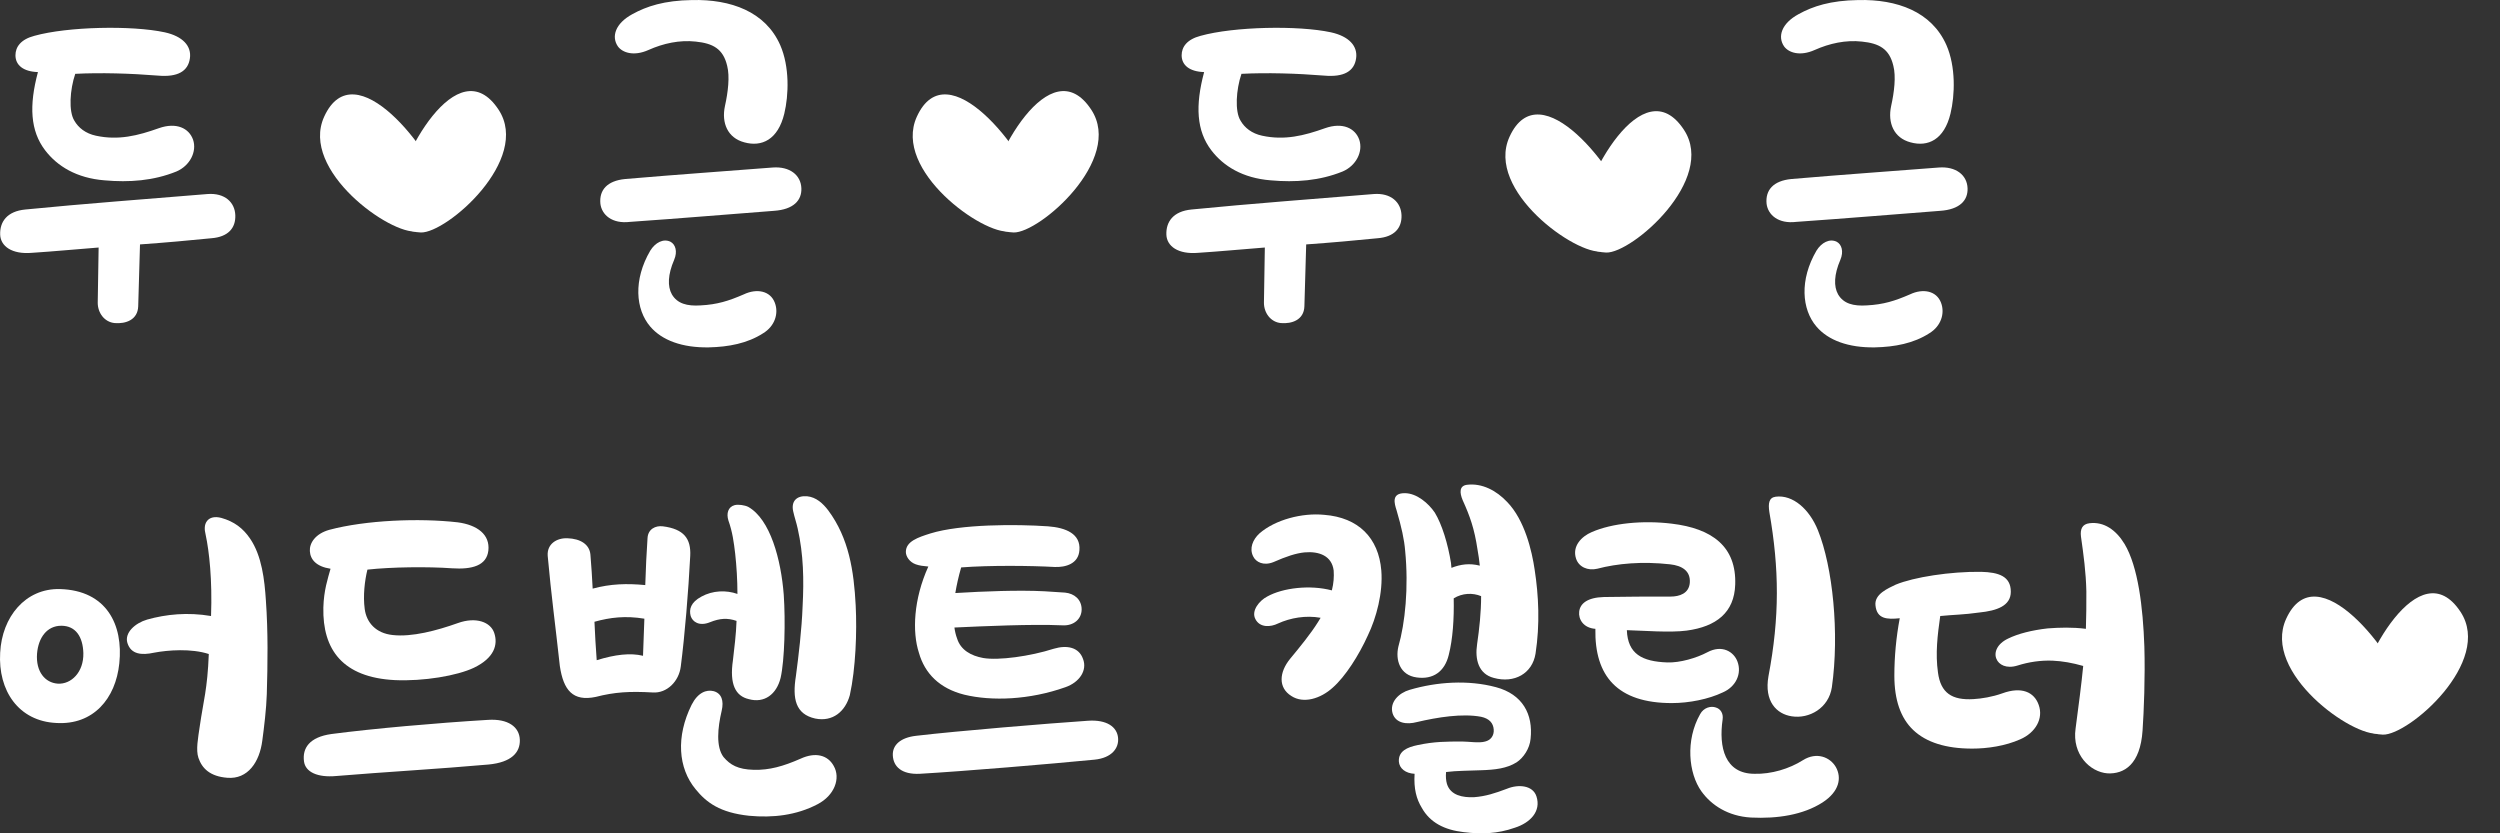 <svg width="120" height="40" viewBox="0 0 120 40" fill="none" xmlns="http://www.w3.org/2000/svg">
<rect x="0" y="0" width="120" height="40" fill="#333333" stroke="none"/>
<path d="M1.821 3.46C1.389 5.072 1.454 6.281 2.166 7.214C2.749 7.978 3.677 8.55 5.015 8.656C6.202 8.763 7.367 8.678 8.468 8.232C9.115 7.956 9.461 7.278 9.267 6.705C9.072 6.153 8.468 5.857 7.626 6.153C6.612 6.514 5.684 6.747 4.605 6.514C4.108 6.408 3.763 6.132 3.569 5.793C3.288 5.347 3.353 4.308 3.612 3.544C4.821 3.481 6.267 3.523 7.583 3.629C8.533 3.714 9.029 3.417 9.115 2.802C9.202 2.208 8.77 1.741 7.907 1.551C6.331 1.211 3.245 1.275 1.648 1.72C1.001 1.89 0.742 2.251 0.742 2.654C0.742 3.12 1.109 3.438 1.821 3.46ZM1.54 12.135C2.533 12.072 3.634 11.966 4.734 11.881L4.691 14.532C4.691 15.02 5.015 15.465 5.511 15.508C6.029 15.55 6.612 15.359 6.634 14.702L6.72 11.732C7.928 11.647 9.094 11.541 10.151 11.435C10.95 11.372 11.317 10.947 11.295 10.332C11.274 9.717 10.799 9.25 9.957 9.314C7.13 9.547 4.001 9.781 1.217 10.056C0.332 10.141 -0.014 10.65 0.008 11.265C0.03 11.817 0.569 12.22 1.54 12.135Z" fill="white"/>
<path d="M30.243 10.65C32.941 10.46 34.387 10.332 37.149 10.12C38.099 10.056 38.487 9.611 38.466 9.038C38.444 8.402 37.905 7.978 37.084 8.041C34.948 8.211 32.725 8.36 30.006 8.593C29.142 8.678 28.754 9.123 28.819 9.781C28.883 10.311 29.38 10.756 30.243 10.65ZM32.358 12.475C32.531 12.072 32.423 11.732 32.185 11.605C31.84 11.435 31.452 11.647 31.214 12.029C30.394 13.429 30.502 14.85 31.214 15.678C31.775 16.335 32.746 16.696 34.02 16.674C34.969 16.653 35.876 16.484 36.631 15.996C37.192 15.656 37.387 15.041 37.192 14.532C36.977 13.959 36.329 13.832 35.703 14.129C34.969 14.447 34.43 14.617 33.631 14.659C32.984 14.702 32.509 14.575 32.25 14.129C32.034 13.747 32.056 13.175 32.358 12.475ZM33.394 1.996C34.214 2.081 34.711 2.335 34.905 3.163C35.034 3.672 34.948 4.414 34.797 5.093C34.624 5.899 34.926 6.62 35.725 6.832C36.566 7.066 37.343 6.705 37.646 5.454C37.861 4.563 37.905 3.205 37.451 2.166C36.739 0.554 35.077 -0.04 33.221 0.002C31.883 0.023 31.042 0.299 30.351 0.681C29.531 1.126 29.337 1.763 29.66 2.229C29.876 2.526 30.416 2.717 31.128 2.399C31.84 2.081 32.617 1.911 33.394 1.996Z" fill="white"/>
<path d="M57.798 3.46C57.367 5.072 57.431 6.281 58.144 7.214C58.726 7.978 59.654 8.55 60.992 8.656C62.179 8.763 63.345 8.678 64.445 8.232C65.093 7.956 65.438 7.278 65.244 6.705C65.05 6.153 64.445 5.857 63.604 6.153C62.59 6.514 61.661 6.747 60.582 6.514C60.086 6.408 59.741 6.132 59.547 5.793C59.266 5.347 59.331 4.308 59.59 3.544C60.798 3.481 62.244 3.523 63.561 3.629C64.51 3.714 65.007 3.417 65.093 2.802C65.179 2.208 64.748 1.741 63.884 1.551C62.309 1.211 59.223 1.275 57.626 1.72C56.978 1.89 56.719 2.251 56.719 2.654C56.719 3.12 57.086 3.438 57.798 3.46ZM57.518 12.135C58.511 12.072 59.611 11.966 60.712 11.881L60.669 14.532C60.669 15.02 60.992 15.465 61.489 15.508C62.007 15.55 62.59 15.359 62.611 14.702L62.697 11.732C63.906 11.647 65.071 11.541 66.129 11.435C66.927 11.372 67.294 10.947 67.273 10.332C67.251 9.717 66.776 9.25 65.935 9.314C63.107 9.547 59.978 9.781 57.194 10.056C56.309 10.141 55.964 10.65 55.986 11.265C56.007 11.817 56.547 12.22 57.518 12.135Z" fill="white"/>
<path d="M86.221 10.65C88.918 10.46 90.364 10.332 93.127 10.12C94.076 10.056 94.465 9.611 94.443 9.038C94.422 8.402 93.882 7.978 93.062 8.041C90.925 8.211 88.703 8.36 85.983 8.593C85.12 8.678 84.731 9.123 84.796 9.781C84.861 10.311 85.357 10.756 86.221 10.65ZM88.336 12.475C88.508 12.072 88.4 11.732 88.163 11.605C87.818 11.435 87.429 11.647 87.192 12.029C86.372 13.429 86.48 14.85 87.192 15.678C87.753 16.335 88.724 16.696 89.997 16.674C90.947 16.653 91.853 16.484 92.609 15.996C93.17 15.656 93.364 15.041 93.17 14.532C92.954 13.959 92.307 13.832 91.681 14.129C90.947 14.447 90.407 14.617 89.609 14.659C88.961 14.702 88.487 14.575 88.228 14.129C88.012 13.747 88.033 13.175 88.336 12.475ZM89.371 1.996C90.192 2.081 90.688 2.335 90.882 3.163C91.012 3.672 90.925 4.414 90.774 5.093C90.602 5.899 90.904 6.62 91.702 6.832C92.544 7.066 93.321 6.705 93.623 5.454C93.839 4.563 93.882 3.205 93.429 2.166C92.717 0.554 91.055 -0.04 89.199 0.002C87.861 0.023 87.019 0.299 86.329 0.681C85.508 1.126 85.314 1.763 85.638 2.229C85.854 2.526 86.393 2.717 87.105 2.399C87.818 2.081 88.595 1.911 89.371 1.996Z" fill="white"/>
<path d="M5.727 31.839C5.921 29.994 5.123 28.339 2.878 28.275C1.217 28.233 0.094 29.612 0.008 31.33C-0.1 33.154 0.893 34.618 2.706 34.703C4.475 34.809 5.554 33.536 5.727 31.839ZM7.065 29.739C6.482 29.909 5.965 30.375 6.116 30.863C6.288 31.415 6.806 31.457 7.389 31.33C8.058 31.203 9.18 31.118 10.022 31.393C9.957 33.09 9.763 33.642 9.59 34.851C9.504 35.445 9.396 35.996 9.525 36.378C9.698 36.887 10.087 37.269 10.907 37.333C11.899 37.418 12.461 36.569 12.59 35.551C12.676 34.915 12.784 34.024 12.806 33.324C12.849 31.839 12.871 30.354 12.763 28.827C12.698 27.83 12.569 26.684 12.007 25.857C11.662 25.348 11.23 25.03 10.626 24.86C10.302 24.775 10.065 24.839 9.936 25.009C9.806 25.178 9.806 25.412 9.871 25.666C10.043 26.472 10.194 27.83 10.13 29.569C9.008 29.378 7.972 29.484 7.065 29.739ZM2.77 32.815C2.166 32.772 1.713 32.242 1.778 31.372C1.842 30.609 2.252 30.036 2.943 30.036C3.634 30.036 3.979 30.566 4.001 31.351C4.022 32.263 3.418 32.857 2.77 32.815Z" fill="white"/>
<path d="M18.844 30.481C18.046 30.396 17.592 29.887 17.506 29.23C17.42 28.593 17.506 27.872 17.636 27.342C18.779 27.215 20.549 27.194 21.693 27.278C22.664 27.342 23.355 27.151 23.441 26.43C23.527 25.666 22.923 25.2 21.973 25.072C20.117 24.86 17.549 24.966 15.801 25.433C15.132 25.624 14.851 26.069 14.873 26.451C14.895 26.854 15.175 27.194 15.866 27.3C15.736 27.766 15.542 28.339 15.521 29.166C15.477 31.181 16.448 32.518 18.952 32.645C20.333 32.709 21.952 32.433 22.75 32.051C23.721 31.584 23.916 30.948 23.721 30.375C23.549 29.866 22.858 29.59 21.973 29.909C20.959 30.269 19.772 30.587 18.844 30.481ZM15.909 35.233C14.851 35.381 14.506 35.912 14.592 36.548C14.657 37.057 15.24 37.333 16.146 37.248C18.434 37.057 21.089 36.908 23.462 36.696C24.542 36.59 24.973 36.124 24.952 35.508C24.93 34.893 24.391 34.49 23.419 34.554C20.938 34.703 17.851 34.978 15.909 35.233Z" fill="white"/>
<path d="M31.081 25.836C31.038 26.494 30.994 27.3 30.973 28.084C30.088 28 29.311 28.021 28.448 28.254C28.426 27.724 28.383 27.194 28.34 26.621C28.297 26.133 27.865 25.857 27.239 25.836C26.721 25.815 26.246 26.112 26.29 26.684C26.462 28.593 26.657 29.994 26.872 31.966C27.045 33.133 27.498 33.684 28.599 33.451C29.505 33.218 30.217 33.175 31.34 33.239C32.009 33.281 32.591 32.709 32.678 31.987C32.872 30.481 33.045 28.36 33.131 26.684C33.174 25.857 32.829 25.391 31.814 25.263C31.469 25.221 31.102 25.391 31.081 25.836ZM38.289 25.369C38.57 26.621 38.591 27.83 38.526 29.081C38.483 30.248 38.332 31.478 38.203 32.454C38.03 33.536 38.181 34.278 39.131 34.49C39.972 34.66 40.577 34.151 40.792 33.366C41.073 32.093 41.138 30.333 41.073 29.06C40.987 27.406 40.749 25.836 39.757 24.5C39.498 24.16 39.174 23.863 38.742 23.821C38.246 23.779 37.965 24.054 38.073 24.542C38.138 24.839 38.224 25.072 38.289 25.369ZM37.62 28.551C37.49 26.854 36.972 24.924 35.915 24.33C35.742 24.245 35.44 24.203 35.268 24.245C34.944 24.33 34.858 24.648 34.965 24.988C35.16 25.539 35.224 26.027 35.289 26.578C35.354 27.172 35.397 27.83 35.397 28.509C34.858 28.318 34.21 28.339 33.67 28.636C33.153 28.912 33.066 29.251 33.153 29.569C33.239 29.845 33.563 30.078 34.081 29.866C34.555 29.675 34.922 29.654 35.354 29.803C35.332 30.46 35.246 31.118 35.181 31.69C35.009 32.857 35.311 33.409 35.937 33.557C36.692 33.769 37.275 33.324 37.469 32.539C37.663 31.69 37.706 29.803 37.62 28.551ZM36.174 36.951C35.419 36.93 35.052 36.718 34.728 36.336C34.361 35.848 34.447 34.936 34.642 34.109C34.75 33.642 34.642 33.281 34.253 33.175C33.908 33.09 33.498 33.239 33.196 33.833C32.44 35.36 32.548 36.866 33.39 37.884C33.908 38.521 34.555 39.008 35.958 39.157C37.102 39.263 38.224 39.136 39.239 38.605C40.059 38.181 40.361 37.354 40.016 36.76C39.735 36.251 39.152 36.081 38.419 36.421C37.598 36.781 36.929 36.972 36.174 36.951ZM28.642 31.69C28.599 31.054 28.556 30.46 28.534 29.845C29.289 29.633 30.023 29.548 30.93 29.697L30.865 31.478C30.261 31.33 29.527 31.415 28.642 31.69Z" fill="white"/>
<path d="M45.941 30.651C45.877 30.481 45.834 30.291 45.812 30.121C47.215 30.057 49.524 29.951 50.97 30.015C51.553 30.057 51.919 29.697 51.919 29.251C51.919 28.784 51.574 28.488 51.121 28.445L50.128 28.381C48.898 28.318 47.258 28.381 45.855 28.466C45.92 28.084 46.006 27.681 46.136 27.236C47.517 27.13 49.481 27.151 50.625 27.215C51.143 27.236 51.768 27.066 51.812 26.409C51.876 25.624 51.164 25.327 50.301 25.263C48.769 25.157 46.114 25.157 44.668 25.603C44.064 25.794 43.481 25.985 43.481 26.494C43.481 26.706 43.654 26.981 43.956 27.087C44.129 27.151 44.323 27.172 44.56 27.194C43.848 28.763 43.783 30.333 44.107 31.33C44.388 32.327 45.1 33.048 46.287 33.345C47.603 33.663 49.416 33.599 51.143 32.984C51.812 32.751 52.2 32.178 51.984 31.627C51.79 31.075 51.229 30.948 50.581 31.139C49.459 31.5 47.927 31.712 47.193 31.584C46.61 31.478 46.114 31.203 45.941 30.651ZM52.222 34.596C50.322 34.724 45.963 35.084 43.977 35.318C43.222 35.403 42.834 35.763 42.855 36.251C42.877 36.802 43.287 37.184 44.15 37.142C46.33 37.015 50.366 36.675 52.545 36.463C53.365 36.378 53.711 35.912 53.668 35.424C53.624 34.893 53.128 34.533 52.222 34.596Z" fill="white"/>
<path d="M67.037 24.5C67.274 25.306 67.404 25.9 67.447 26.43C67.62 28.191 67.447 29.909 67.123 31.033C66.972 31.669 67.188 32.412 68.008 32.518C68.785 32.624 69.346 32.242 69.54 31.436C69.735 30.672 69.799 29.697 69.778 28.721C70.188 28.466 70.684 28.445 71.094 28.615C71.094 29.4 71.008 30.184 70.9 30.927C70.792 31.648 70.965 32.348 71.699 32.539C72.691 32.815 73.555 32.327 73.706 31.372C73.921 29.972 73.857 28.593 73.663 27.342C73.533 26.451 73.188 24.966 72.346 24.097C71.828 23.545 71.138 23.184 70.425 23.269C70.037 23.312 70.058 23.651 70.21 24.012C70.555 24.775 70.771 25.369 70.922 26.387C70.965 26.642 71.008 26.897 71.03 27.151C70.533 27.024 70.102 27.087 69.67 27.257C69.67 27.194 69.648 27.109 69.648 27.024C69.497 26.09 69.217 25.178 68.871 24.606C68.569 24.16 68.008 23.672 67.425 23.672C66.778 23.672 66.929 24.16 67.037 24.5ZM62.613 26.515C63.325 26.451 63.929 26.684 64.016 27.384C64.037 27.681 64.016 28 63.929 28.339C62.893 28.063 61.577 28.212 60.822 28.636C60.455 28.827 60.044 29.315 60.26 29.718C60.476 30.142 60.994 30.1 61.339 29.93C61.944 29.654 62.678 29.527 63.39 29.654L63.26 29.866C62.915 30.418 62.397 31.054 61.922 31.627C61.404 32.263 61.339 33.006 61.987 33.409C62.57 33.79 63.39 33.536 63.972 33.006C64.577 32.475 65.224 31.457 65.656 30.503C66.066 29.654 66.389 28.445 66.303 27.384C66.174 25.815 65.203 24.839 63.562 24.712C62.505 24.606 61.21 24.945 60.455 25.603C60.131 25.9 59.958 26.324 60.152 26.706C60.282 26.981 60.649 27.172 61.124 26.981C61.749 26.706 62.203 26.557 62.613 26.515ZM71.073 36.972C71.763 36.951 72.325 36.887 72.799 36.59C73.123 36.378 73.425 35.933 73.468 35.466C73.598 34.278 73.08 33.324 71.806 32.984C70.469 32.624 68.958 32.73 67.663 33.112C67.145 33.26 66.692 33.706 66.843 34.236C66.994 34.724 67.533 34.787 68.008 34.66C69.001 34.427 70.188 34.236 71.094 34.406C71.483 34.49 71.677 34.703 71.699 35.021C71.72 35.318 71.548 35.53 71.289 35.593C71.008 35.678 70.49 35.593 70.188 35.593C69.433 35.593 68.85 35.593 68.051 35.763C67.533 35.869 67.123 36.06 67.145 36.548C67.166 36.887 67.469 37.121 67.9 37.142C67.857 37.863 67.987 38.351 68.246 38.775C68.634 39.475 69.325 39.836 70.253 39.942C71.094 40.048 71.871 40.027 72.713 39.73C73.447 39.496 73.986 38.945 73.749 38.224C73.576 37.693 72.886 37.63 72.325 37.863C71.763 38.075 71.31 38.224 70.749 38.266C70.21 38.287 69.627 38.181 69.454 37.63C69.411 37.481 69.389 37.29 69.411 37.057C69.907 36.993 70.576 36.993 71.073 36.972Z" fill="white"/>
<path d="M76.578 30.184C76.535 32.454 77.636 33.748 80.247 33.748C81.089 33.748 82.017 33.557 82.686 33.239C83.333 32.963 83.614 32.327 83.398 31.754C83.225 31.287 82.664 30.927 81.952 31.309C81.434 31.584 80.636 31.818 80.031 31.797C78.823 31.754 78.132 31.393 78.089 30.248C78.866 30.269 80.161 30.375 80.959 30.269C82.384 30.078 83.247 29.4 83.29 28.063C83.355 26.239 82.189 25.369 80.247 25.136C78.844 24.966 77.377 25.115 76.406 25.539C75.909 25.751 75.456 26.218 75.65 26.812C75.78 27.215 76.211 27.406 76.665 27.3C77.636 27.045 78.823 26.939 80.161 27.087C80.743 27.151 81.154 27.406 81.11 27.978C81.067 28.488 80.614 28.636 80.182 28.636C79.19 28.636 77.981 28.636 76.988 28.657C76.19 28.678 75.844 28.975 75.801 29.357C75.758 29.718 75.996 30.142 76.578 30.184ZM87.93 32.984C88.297 30.396 87.973 27.215 87.261 25.454C86.851 24.436 86.053 23.736 85.233 23.842C84.909 23.884 84.866 24.16 84.93 24.584C85.405 27.3 85.427 29.612 84.887 32.454C84.671 33.663 85.276 34.278 86.01 34.384C86.83 34.512 87.779 34.002 87.93 32.984ZM84.046 39.242C85.319 39.305 86.549 39.114 87.477 38.521C88.297 37.99 88.405 37.333 88.124 36.824C87.844 36.336 87.197 36.081 86.549 36.484C85.88 36.908 85.017 37.163 84.218 37.142C82.794 37.142 82.492 35.869 82.686 34.533C82.729 34.236 82.578 34.024 82.362 33.96C82.125 33.875 81.779 33.96 81.607 34.278C80.895 35.53 81.046 37.121 81.672 37.99C82.146 38.648 82.945 39.178 84.046 39.242Z" fill="white"/>
<path d="M99.886 25.751C100.015 26.663 100.123 27.448 100.145 28.381C100.145 28.997 100.145 29.59 100.123 30.184C99.476 30.1 98.85 30.121 98.289 30.163C97.533 30.248 96.864 30.418 96.39 30.651C95.85 30.906 95.699 31.33 95.829 31.627C95.936 31.902 96.303 32.115 96.843 31.945C97.382 31.775 97.944 31.69 98.526 31.712C99.001 31.733 99.476 31.818 99.994 31.966C99.907 32.857 99.778 33.833 99.627 34.978C99.454 36.209 100.317 37.057 101.159 37.121C101.958 37.163 102.735 36.696 102.843 35.063C102.907 34.13 102.972 32.496 102.929 31.033C102.864 29.145 102.627 27.194 101.979 26.112C101.569 25.433 100.986 25.03 100.296 25.115C99.951 25.157 99.843 25.391 99.886 25.751ZM91.188 29.675C91.016 30.587 90.929 31.521 90.929 32.433C90.929 33.599 91.232 34.469 91.836 35.042C92.462 35.636 93.411 35.933 94.663 35.933C95.397 35.933 96.26 35.806 96.972 35.487C97.706 35.169 98.095 34.49 97.857 33.833C97.641 33.218 97.037 32.942 96.109 33.281C95.634 33.451 95.116 33.536 94.728 33.557C93.692 33.621 93.152 33.26 93.023 32.284C92.893 31.372 93.001 30.481 93.131 29.569C93.757 29.506 94.275 29.506 95.008 29.4C95.85 29.315 96.519 29.081 96.519 28.403C96.519 27.66 95.936 27.469 95.095 27.448C93.627 27.427 91.857 27.703 90.994 28.063C90.649 28.233 89.958 28.509 90.023 29.06C90.088 29.718 90.584 29.739 91.188 29.675Z" fill="white"/>
<path d="M15.559 5.604C14.384 8.187 18.776 11.305 20.015 11.104C21.254 10.903 21.451 9.676 21.341 9.286C20.777 7.278 17.026 2.375 15.559 5.604Z" fill="white"/>
<path d="M23.931 5.264C25.508 7.659 21.445 11.195 20.203 11.159C18.962 11.122 18.866 10.052 18.907 9.653C19.122 7.599 21.961 2.271 23.931 5.264Z" fill="white"/>
<path d="M72.456 6.568C71.281 9.151 75.674 12.269 76.912 12.068C78.151 11.867 78.348 10.64 78.238 10.25C77.675 8.242 73.924 3.339 72.456 6.568Z" fill="white"/>
<path d="M80.828 6.229C82.405 8.623 78.342 12.159 77.1 12.123C75.859 12.086 75.763 11.016 75.805 10.617C76.019 8.563 78.858 3.236 80.828 6.229Z" fill="white"/>
<path d="M109.733 29.708C108.559 32.291 112.951 35.41 114.19 35.208C115.429 35.007 115.625 33.78 115.516 33.39C114.952 31.382 111.201 26.48 109.733 29.708Z" fill="white"/>
<path d="M118.106 29.369C119.682 31.763 115.619 35.299 114.378 35.263C113.136 35.226 113.04 34.156 113.082 33.757C113.296 31.703 116.135 26.376 118.106 29.369Z" fill="white"/>
<path d="M44.007 5.604C42.833 8.187 47.225 11.305 48.464 11.104C49.703 10.903 49.899 9.676 49.79 9.286C49.226 7.278 45.475 2.375 44.007 5.604Z" fill="white"/>
<path d="M52.38 5.264C53.956 7.659 49.893 11.195 48.652 11.159C47.41 11.122 47.314 10.052 47.356 9.653C47.57 7.599 50.409 2.271 52.38 5.264Z" fill="white"/>
</svg>
